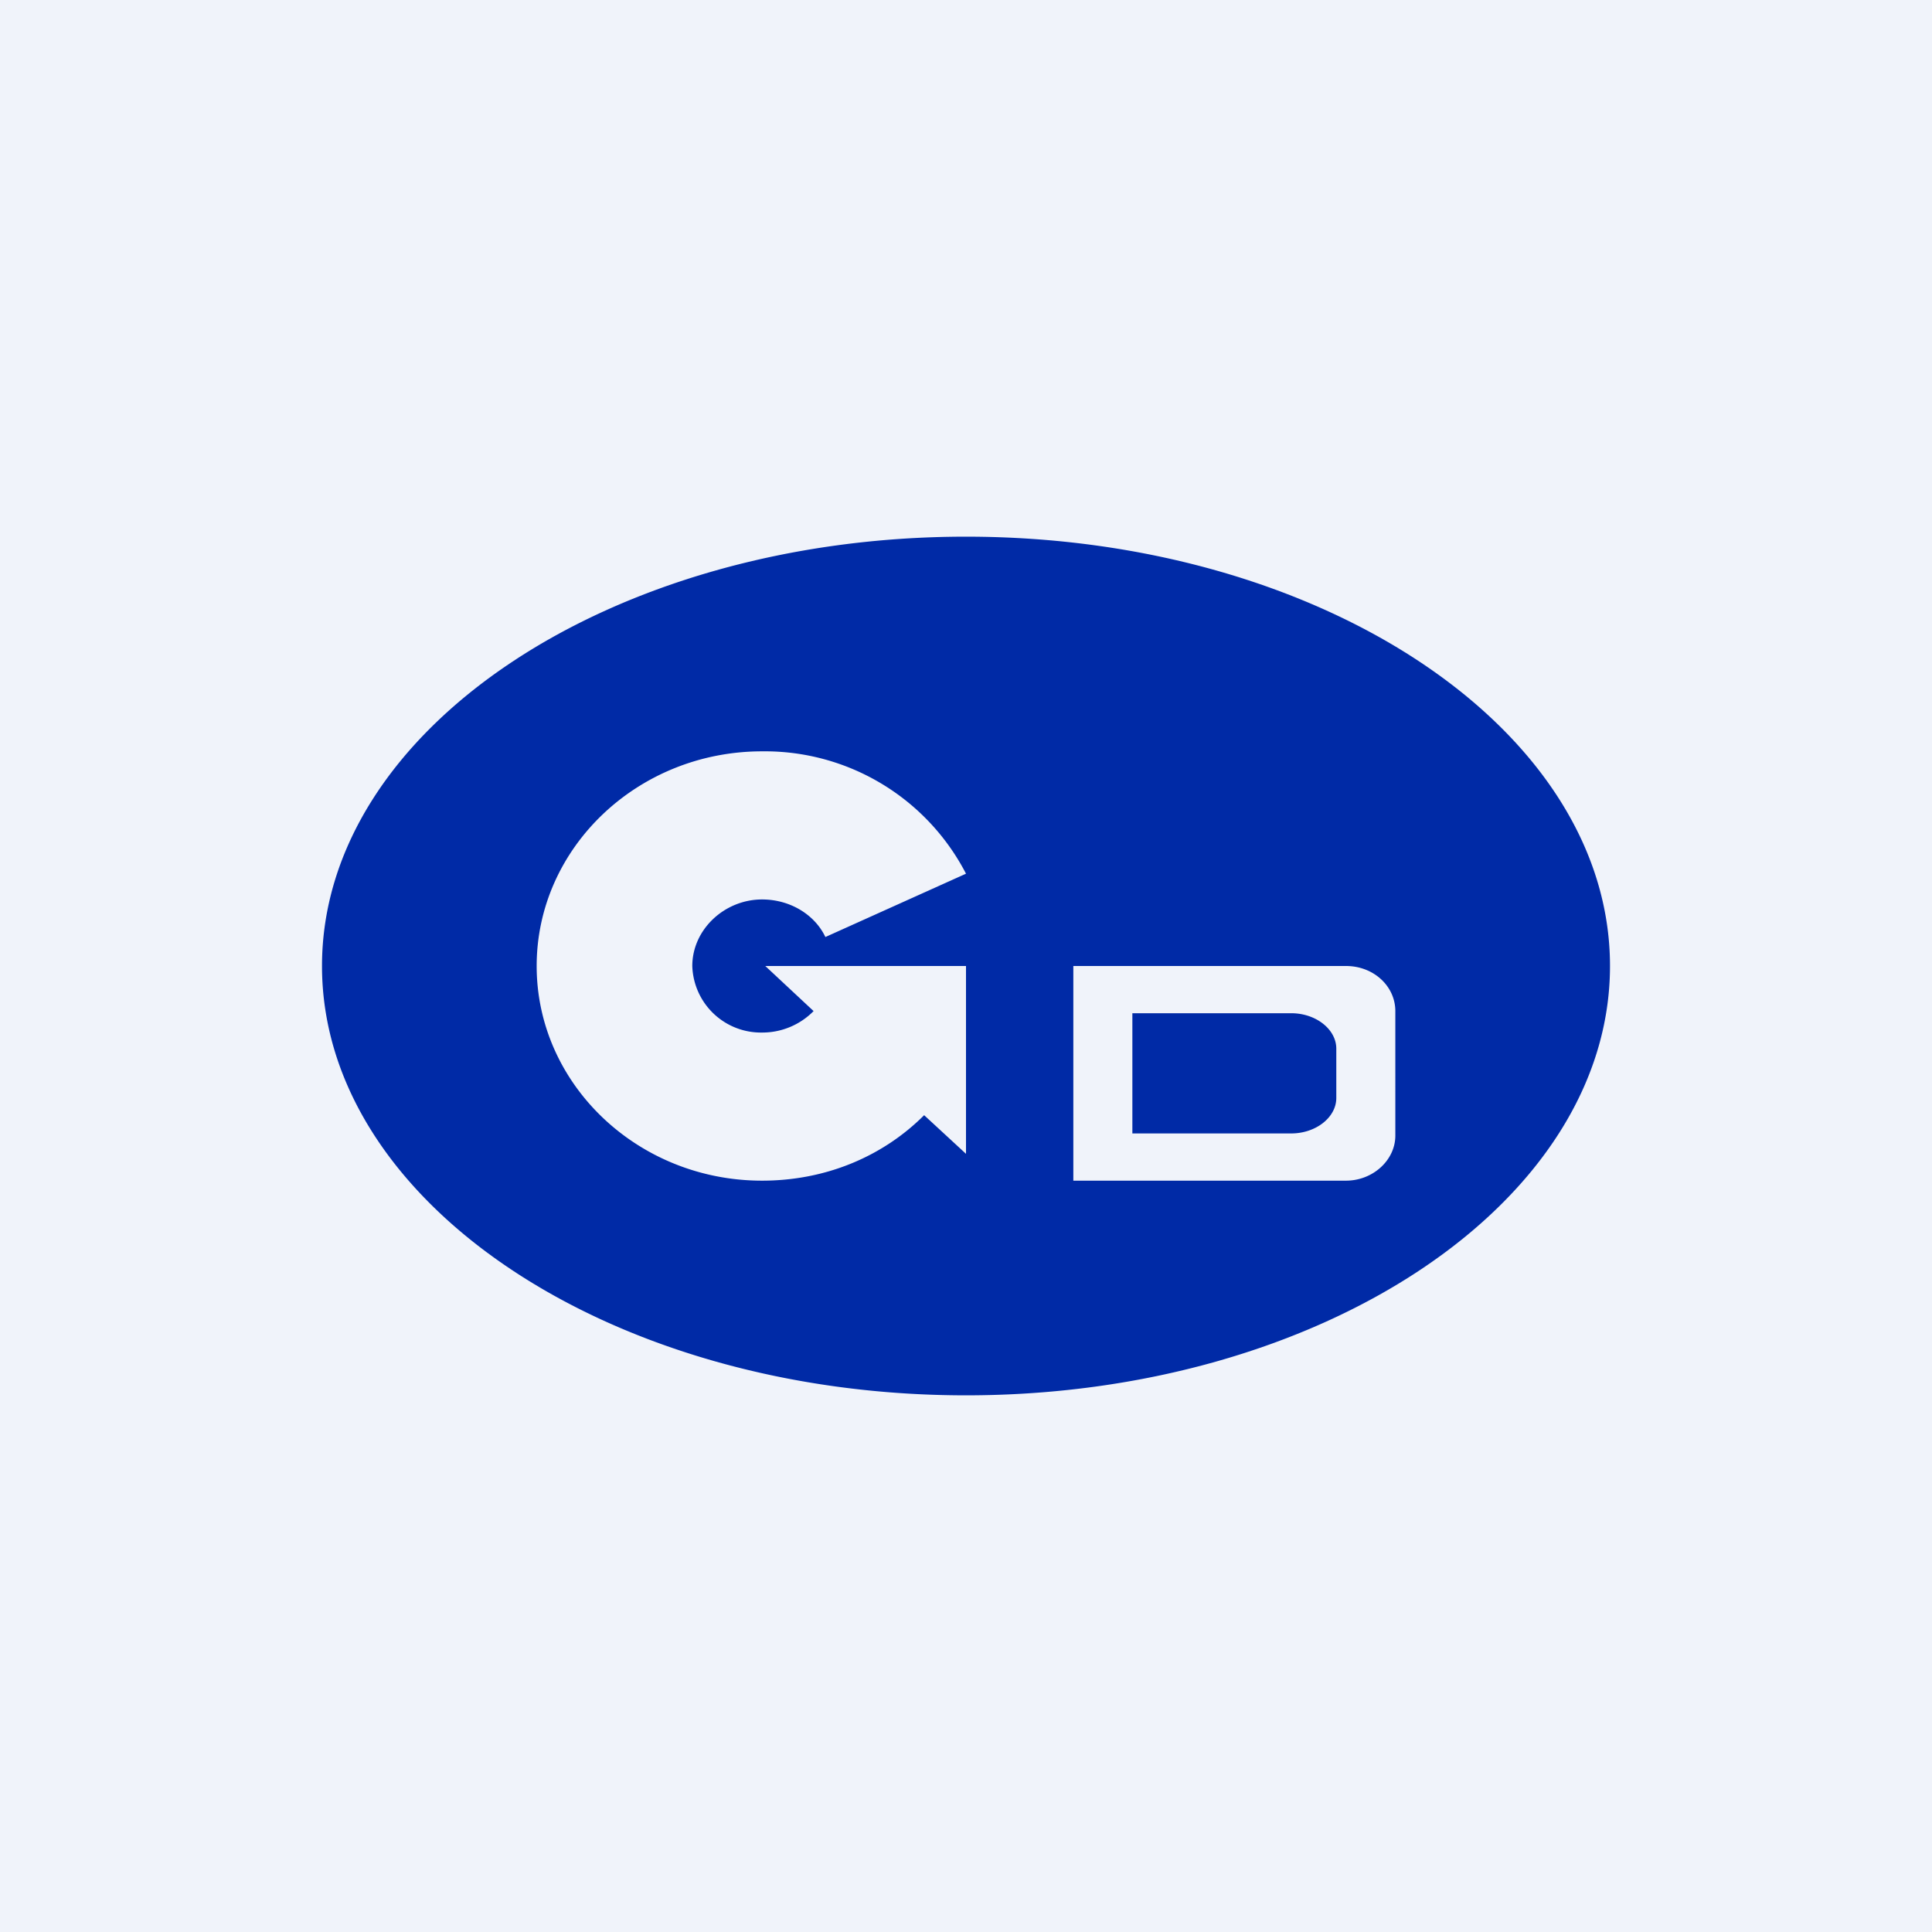 <!-- by TradingView --><svg width="18" height="18" viewBox="0 0 18 18" xmlns="http://www.w3.org/2000/svg"><path fill="#F0F3FA" d="M0 0h18v18H0z"/><path d="M15 9c0 2.2-2.69 4-6 4s-6-1.8-6-4 2.69-4 6-4 6 1.8 6 4Zm-2.46 0H10v2h2.54c.25 0 .46-.19.46-.42V9.42c0-.23-.2-.42-.46-.42Zm-.51.44h-1.48v1.12h1.48c.23 0 .42-.15.42-.33v-.46c0-.18-.19-.33-.42-.33ZM7.1 11c.6 0 1.13-.23 1.51-.61l.39.36V9H7.13l.45.42a.67.67 0 0 1-.48.2.64.64 0 0 1-.65-.62c0-.34.3-.62.65-.62.26 0 .49.14.59.35L9 8.14A2.11 2.11 0 0 0 7.1 7C5.94 7 5 7.9 5 9s.94 2 2.1 2Z" fill="#002AA6"/></svg>